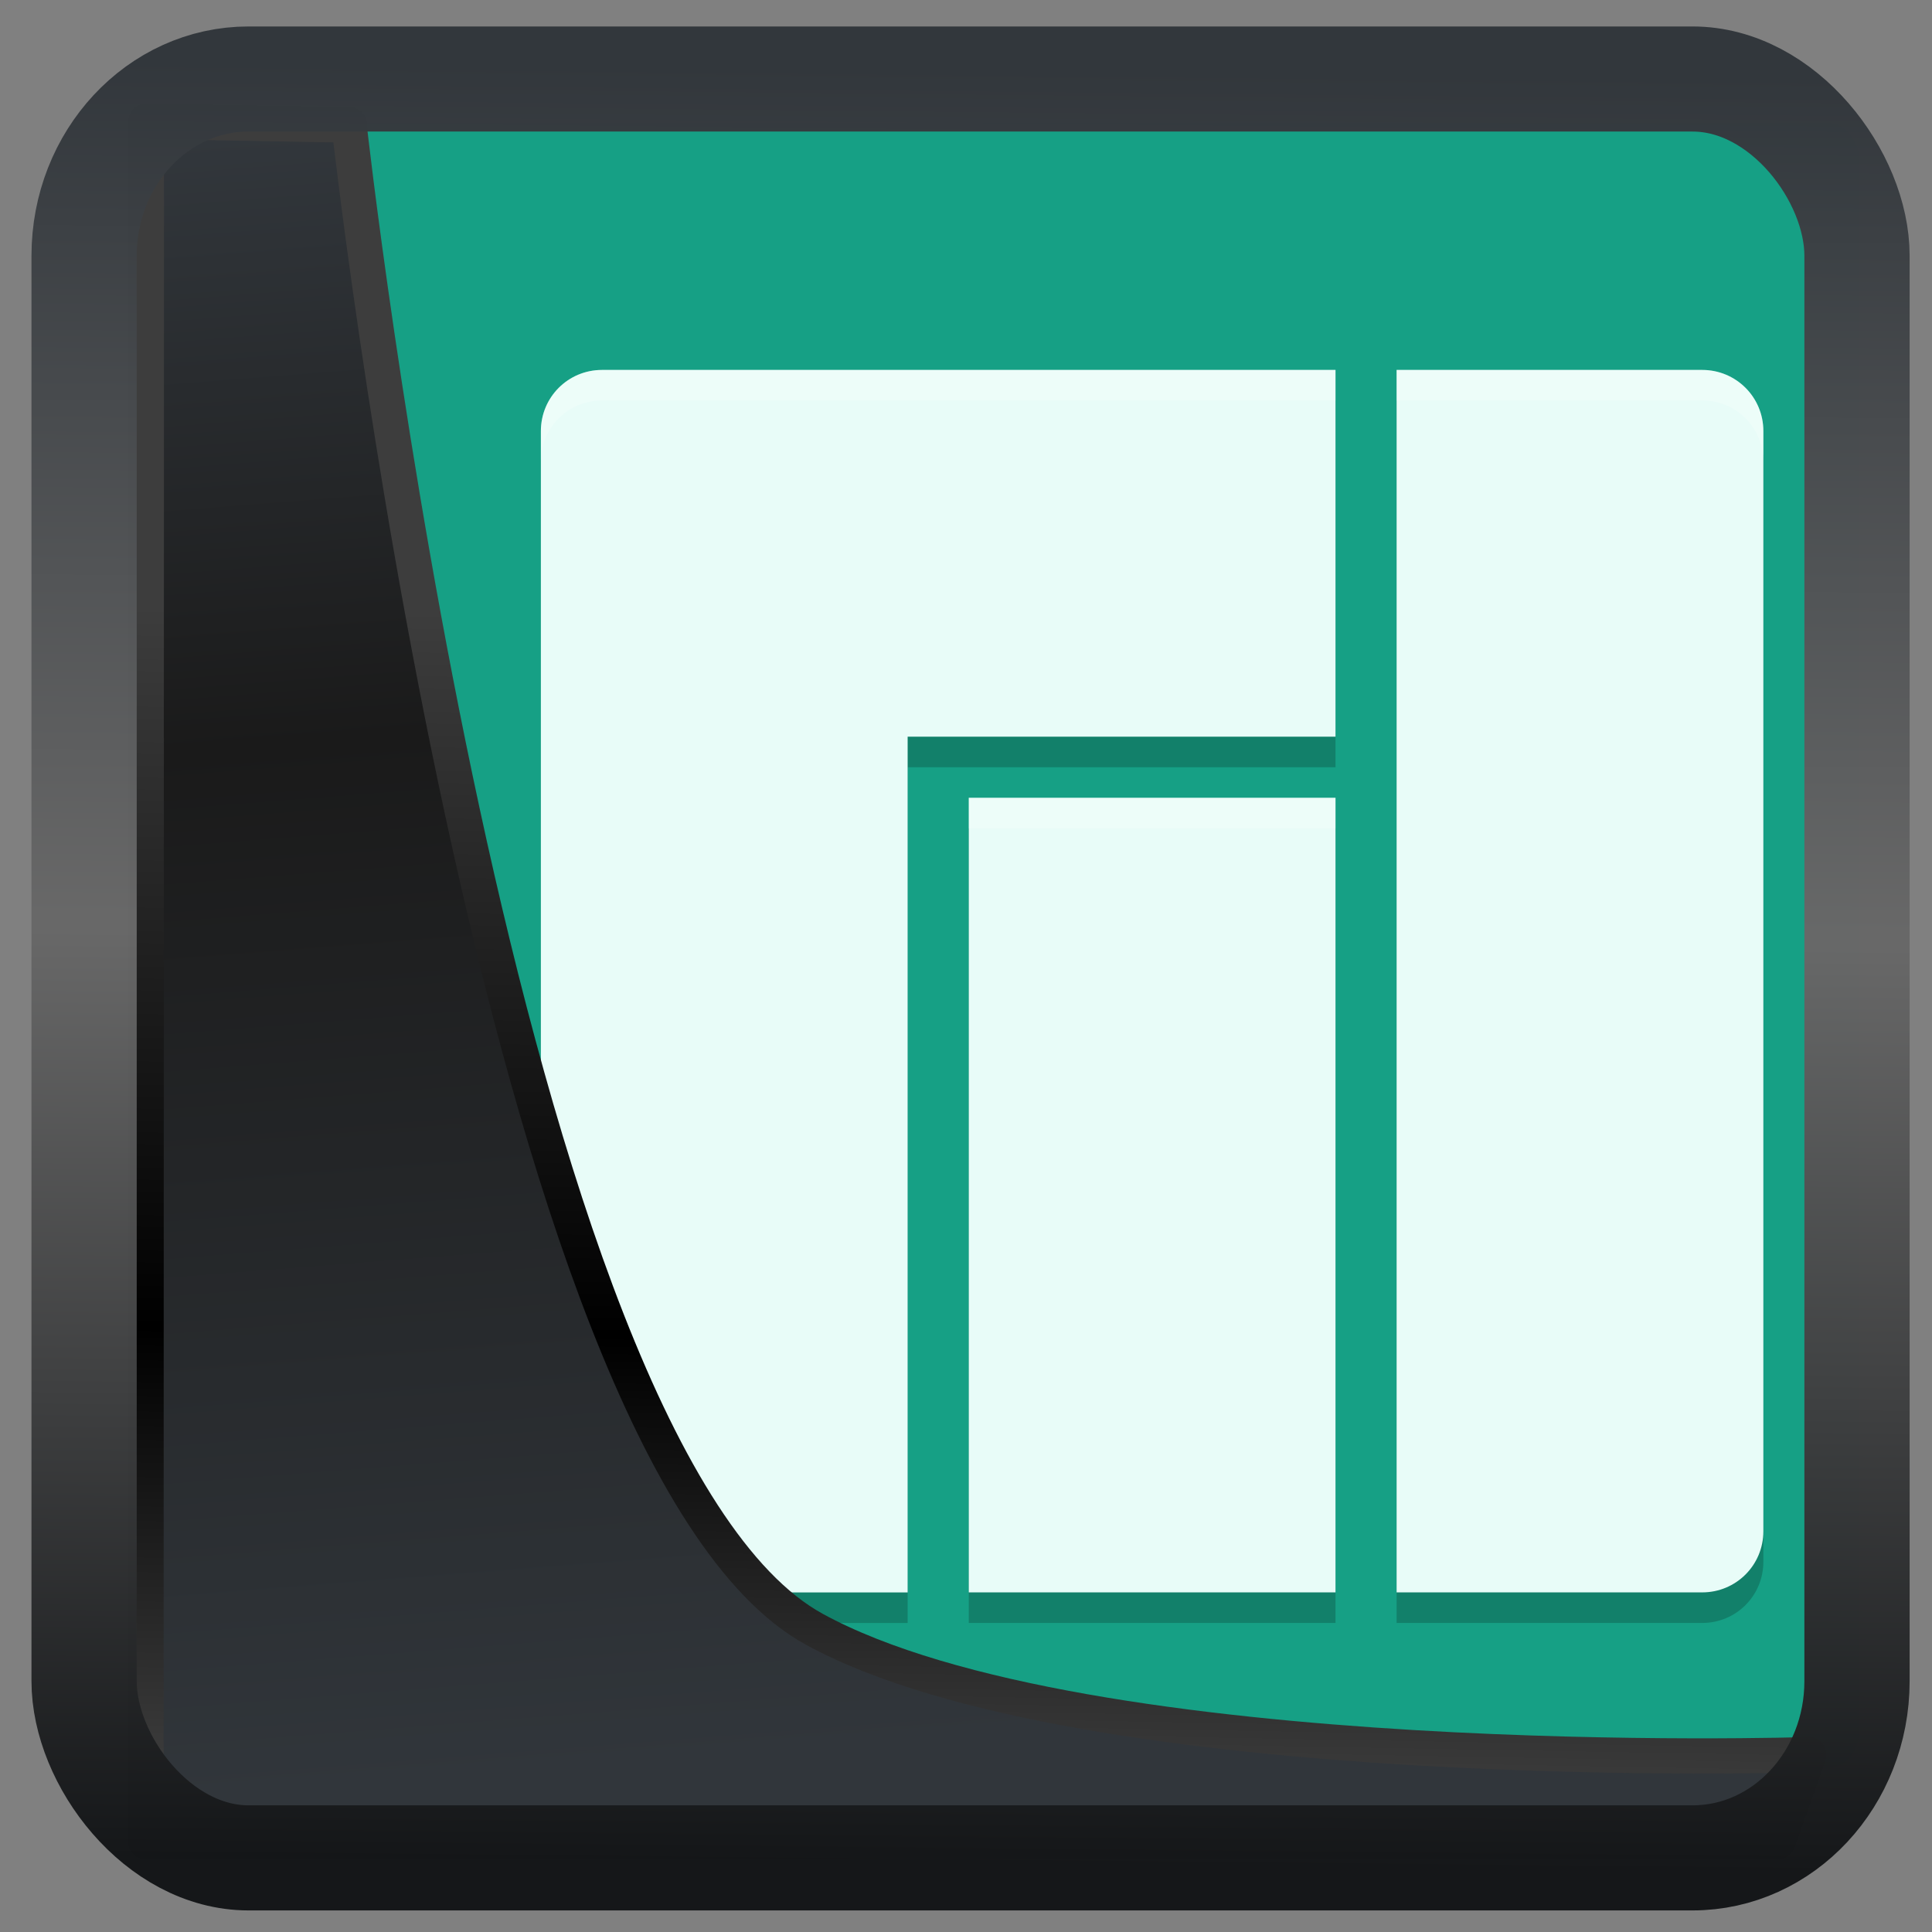 <?xml version="1.0" encoding="UTF-8" standalone="no"?>
<!-- Created with Inkscape (http://www.inkscape.org/) -->

<svg
  width="48"
  height="48"
  version="1.1"
  viewBox="0 0 48 48"
  id="svg22"
  xmlns:xlink="http://www.w3.org/1999/xlink"
  xmlns="http://www.w3.org/2000/svg"
  xmlns:svg="http://www.w3.org/2000/svg">
 <rect x="0" y="0" width="48" height="48" fill="#808080" stroke="none"/>
 <defs
   id="defs12">
  <linearGradient
    xlink:href="#linearGradient3487"
    id="linearGradient3403"
    gradientUnits="userSpaceOnUse"
    x1="6.949"
    y1="4.555"
    x2="11.215"
    y2="59.052" />
  <linearGradient
    id="linearGradient3487">
   <stop
     style="stop-color:#32373c;stop-opacity:1"
     offset="0"
     id="stop3481" />
   <stop
     id="stop3483"
     offset="0.368"
     style="stop-color:#1a1a1a;stop-opacity:1" />
   <stop
     style="stop-color:#31363b;stop-opacity:1"
     offset="1"
     id="stop3485" />
  </linearGradient>
  <linearGradient
    xlink:href="#linearGradient20604"
    id="linearGradient20558"
    gradientUnits="userSpaceOnUse"
    x1="25.802"
    y1="20.374"
    x2="25.111"
    y2="58.913" />
  <linearGradient
    id="linearGradient20604">
   <stop
     id="stop20598"
     offset="0"
     style="stop-color:#3d3d3d;stop-opacity:1" />
   <stop
     style="stop-color:#000000;stop-opacity:1"
     offset="0.618"
     id="stop20600" />
   <stop
     id="stop20602"
     offset="1"
     style="stop-color:#3d3d3d;stop-opacity:1" />
  </linearGradient>
  <filter
    style="color-interpolation-filters:sRGB"
    id="filter20720"
    x="-0.011"
    y="-0.01"
    width="1.021"
    height="1.02">
   <feGaussianBlur
     stdDeviation="1.4169184e-05"
     id="feGaussianBlur20722" />
  </filter>
  <linearGradient
    gradientTransform="translate(0.361,-0.13)"
    xlink:href="#linearGradient4555"
    id="linearGradient4557"
    x1="43.5"
    y1="64.012"
    x2="44.142"
    y2="0.306"
    gradientUnits="userSpaceOnUse" />
  <linearGradient
    id="linearGradient4555">
   <stop
     style="stop-color:#141618;stop-opacity:1"
     offset="0"
     id="stop4551" />
   <stop
     id="stop4559"
     offset="0.518"
     style="stop-color:#686868;stop-opacity:1" />
   <stop
     style="stop-color:#31363b;stop-opacity:1"
     offset="1"
     id="stop4553" />
  </linearGradient>
  <filter
    style="color-interpolation-filters:sRGB"
    id="filter4601"
    x="-0.03"
    width="1.059"
    y="-0.03"
    height="1.059">
   <feGaussianBlur
     stdDeviation="1.5140806e-05"
     id="feGaussianBlur4603" />
  </filter>
 </defs>
 <rect
   style="fill:#16a085;fill-opacity:1"
   width="40"
   height="40"
   x="4"
   y="4"
   rx="0.73"
   ry="0.862"
   id="rect2"
   transform="matrix(1.021,0,0,1.021,1.252,-1.02)" />
 <g
   id="g4"
   transform="matrix(0.925,0,0,0.925,4.644,2.307)">
  <path
    style="opacity:0.2;stroke-width:0.821"
    d="m 11.149,8.263 c -0.91,0 -1.642,0.732 -1.642,1.642 V 39.456 c 0,0.91 0.732,1.642 1.642,1.642 h 8.209 V 18.113 H 30.85 V 8.263 Z m 21.342,0 V 41.097 h 8.209 c 0.91,0 1.642,-0.732 1.642,-1.642 V 9.904 c 0,-0.91 -0.732,-1.642 -1.642,-1.642 z M 21,19.755 v 21.342 h 9.85 V 19.755 Z"
    id="path1" />
  <path
    style="fill:#e8fcf8;stroke-width:0.821;fill-opacity:1"
    d="m 11.149,7.442 c -0.91,0 -1.642,0.732 -1.642,1.642 V 38.635 c 0,0.91 0.732,1.642 1.642,1.642 h 8.209 V 17.292 H 30.85 V 7.442 Z m 21.342,0 V 40.276 h 8.209 c 0.91,0 1.642,-0.732 1.642,-1.642 V 9.084 c 0,-0.91 -0.732,-1.642 -1.642,-1.642 z M 21,18.934 v 21.342 h 9.85 V 18.934 Z"
    id="path2" />
  <path
    style="display:inline;opacity:0.2;fill:#ffffff;stroke-width:0.821"
    d="m 11.149,7.442 c -0.91,0 -1.642,0.732 -1.642,1.642 v 0.821 c 0,-0.91 0.732,-1.642 1.642,-1.642 H 30.85 V 7.442 Z m 21.342,0 v 0.821 h 8.209 c 0.91,0 1.642,0.732 1.642,1.642 V 9.084 c 0,-0.91 -0.732,-1.642 -1.642,-1.642 z M 21,18.934 v 0.821 h 9.85 v -0.821 z"
    id="path3" />
 </g>
 <path
   style="display:inline;mix-blend-mode:normal;fill:url(#linearGradient3403);fill-opacity:1;stroke:url(#linearGradient20558);stroke-width:1.162;stroke-linecap:butt;stroke-linejoin:round;stroke-miterlimit:4;stroke-dasharray:none;stroke-opacity:1"
   d="M 4.704,3.981 4.691,60.802 H 58.595 l 1.022,-2.866 c 0,0 -23.875,0.766 -32.844,-4.14 C 16.258,48.042 11.401,4.098 11.401,4.098 Z"
   id="path1686"
   transform="matrix(0.752,0,0,0.752,0.1,0.025)" />
 <rect
   style="display:inline;fill:none;fill-opacity:1;stroke:url(#linearGradient4557);stroke-width:3.714;stroke-linejoin:round;stroke-miterlimit:7.8;stroke-dasharray:none;stroke-opacity:0.995"
   id="rect4539"
   width="62.567"
   height="62.867"
   x="1.032"
   y="0.596"
   ry="6.245"
   rx="5.803"
   transform="matrix(0.704,0,0,0.703,1.363,1.544)" />
</svg>
